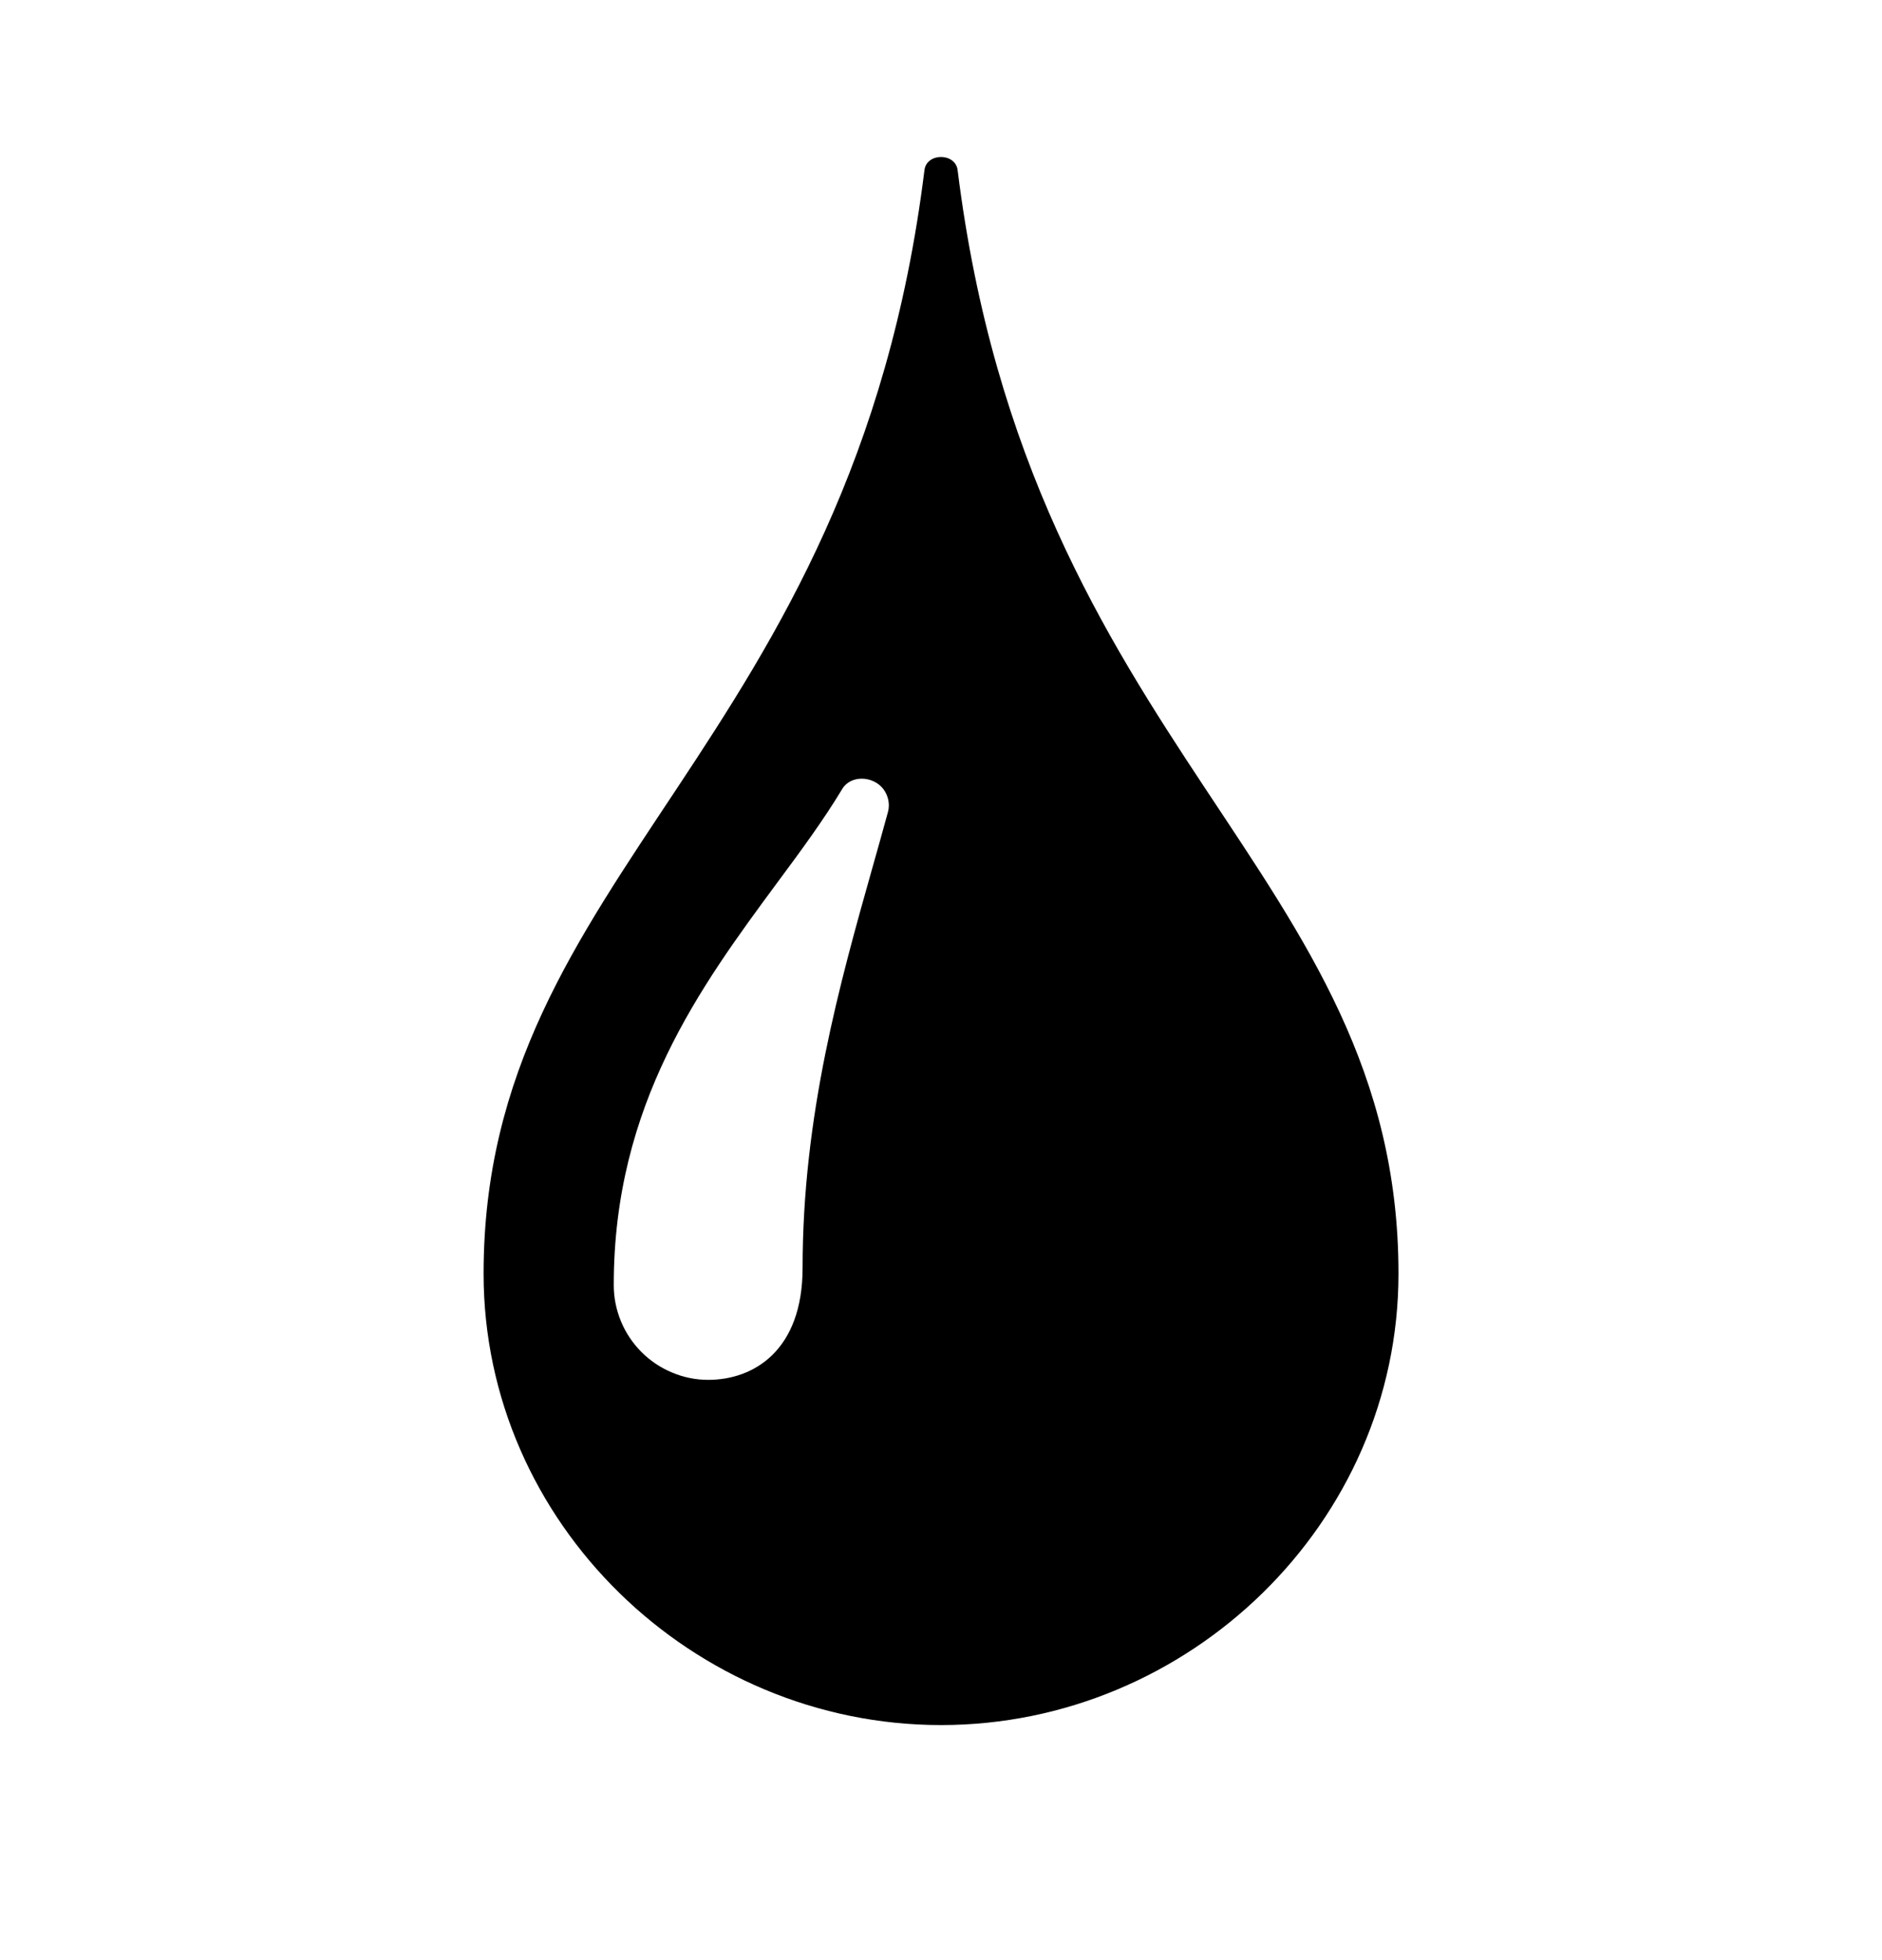 <svg width="24" height="25" viewBox="0 0 24 25" fill="none" xmlns="http://www.w3.org/2000/svg">
<path d="M12.212 2.17C12.184 1.946 11.816 1.946 11.789 2.17C10.87 9.573 6.167 11.099 6.167 16.245C6.167 19.425 8.837 22.002 12.001 22.002C15.163 22.002 17.834 19.424 17.834 16.245C17.834 11.099 13.132 9.573 12.212 2.17ZM11.324 10.355C11.262 10.583 11.196 10.817 11.127 11.061C10.709 12.544 10.235 14.226 10.235 16.171C10.235 17.225 9.612 17.599 9.031 17.599C8.872 17.599 8.715 17.567 8.569 17.505C8.422 17.444 8.289 17.354 8.177 17.241C8.066 17.129 7.977 16.995 7.917 16.848C7.857 16.701 7.826 16.544 7.827 16.385C7.827 14.086 8.933 12.584 9.91 11.26C10.218 10.845 10.506 10.453 10.741 10.062C10.848 9.883 11.136 9.891 11.268 10.068C11.329 10.152 11.35 10.258 11.324 10.355Z" fill="black"/>
</svg>
